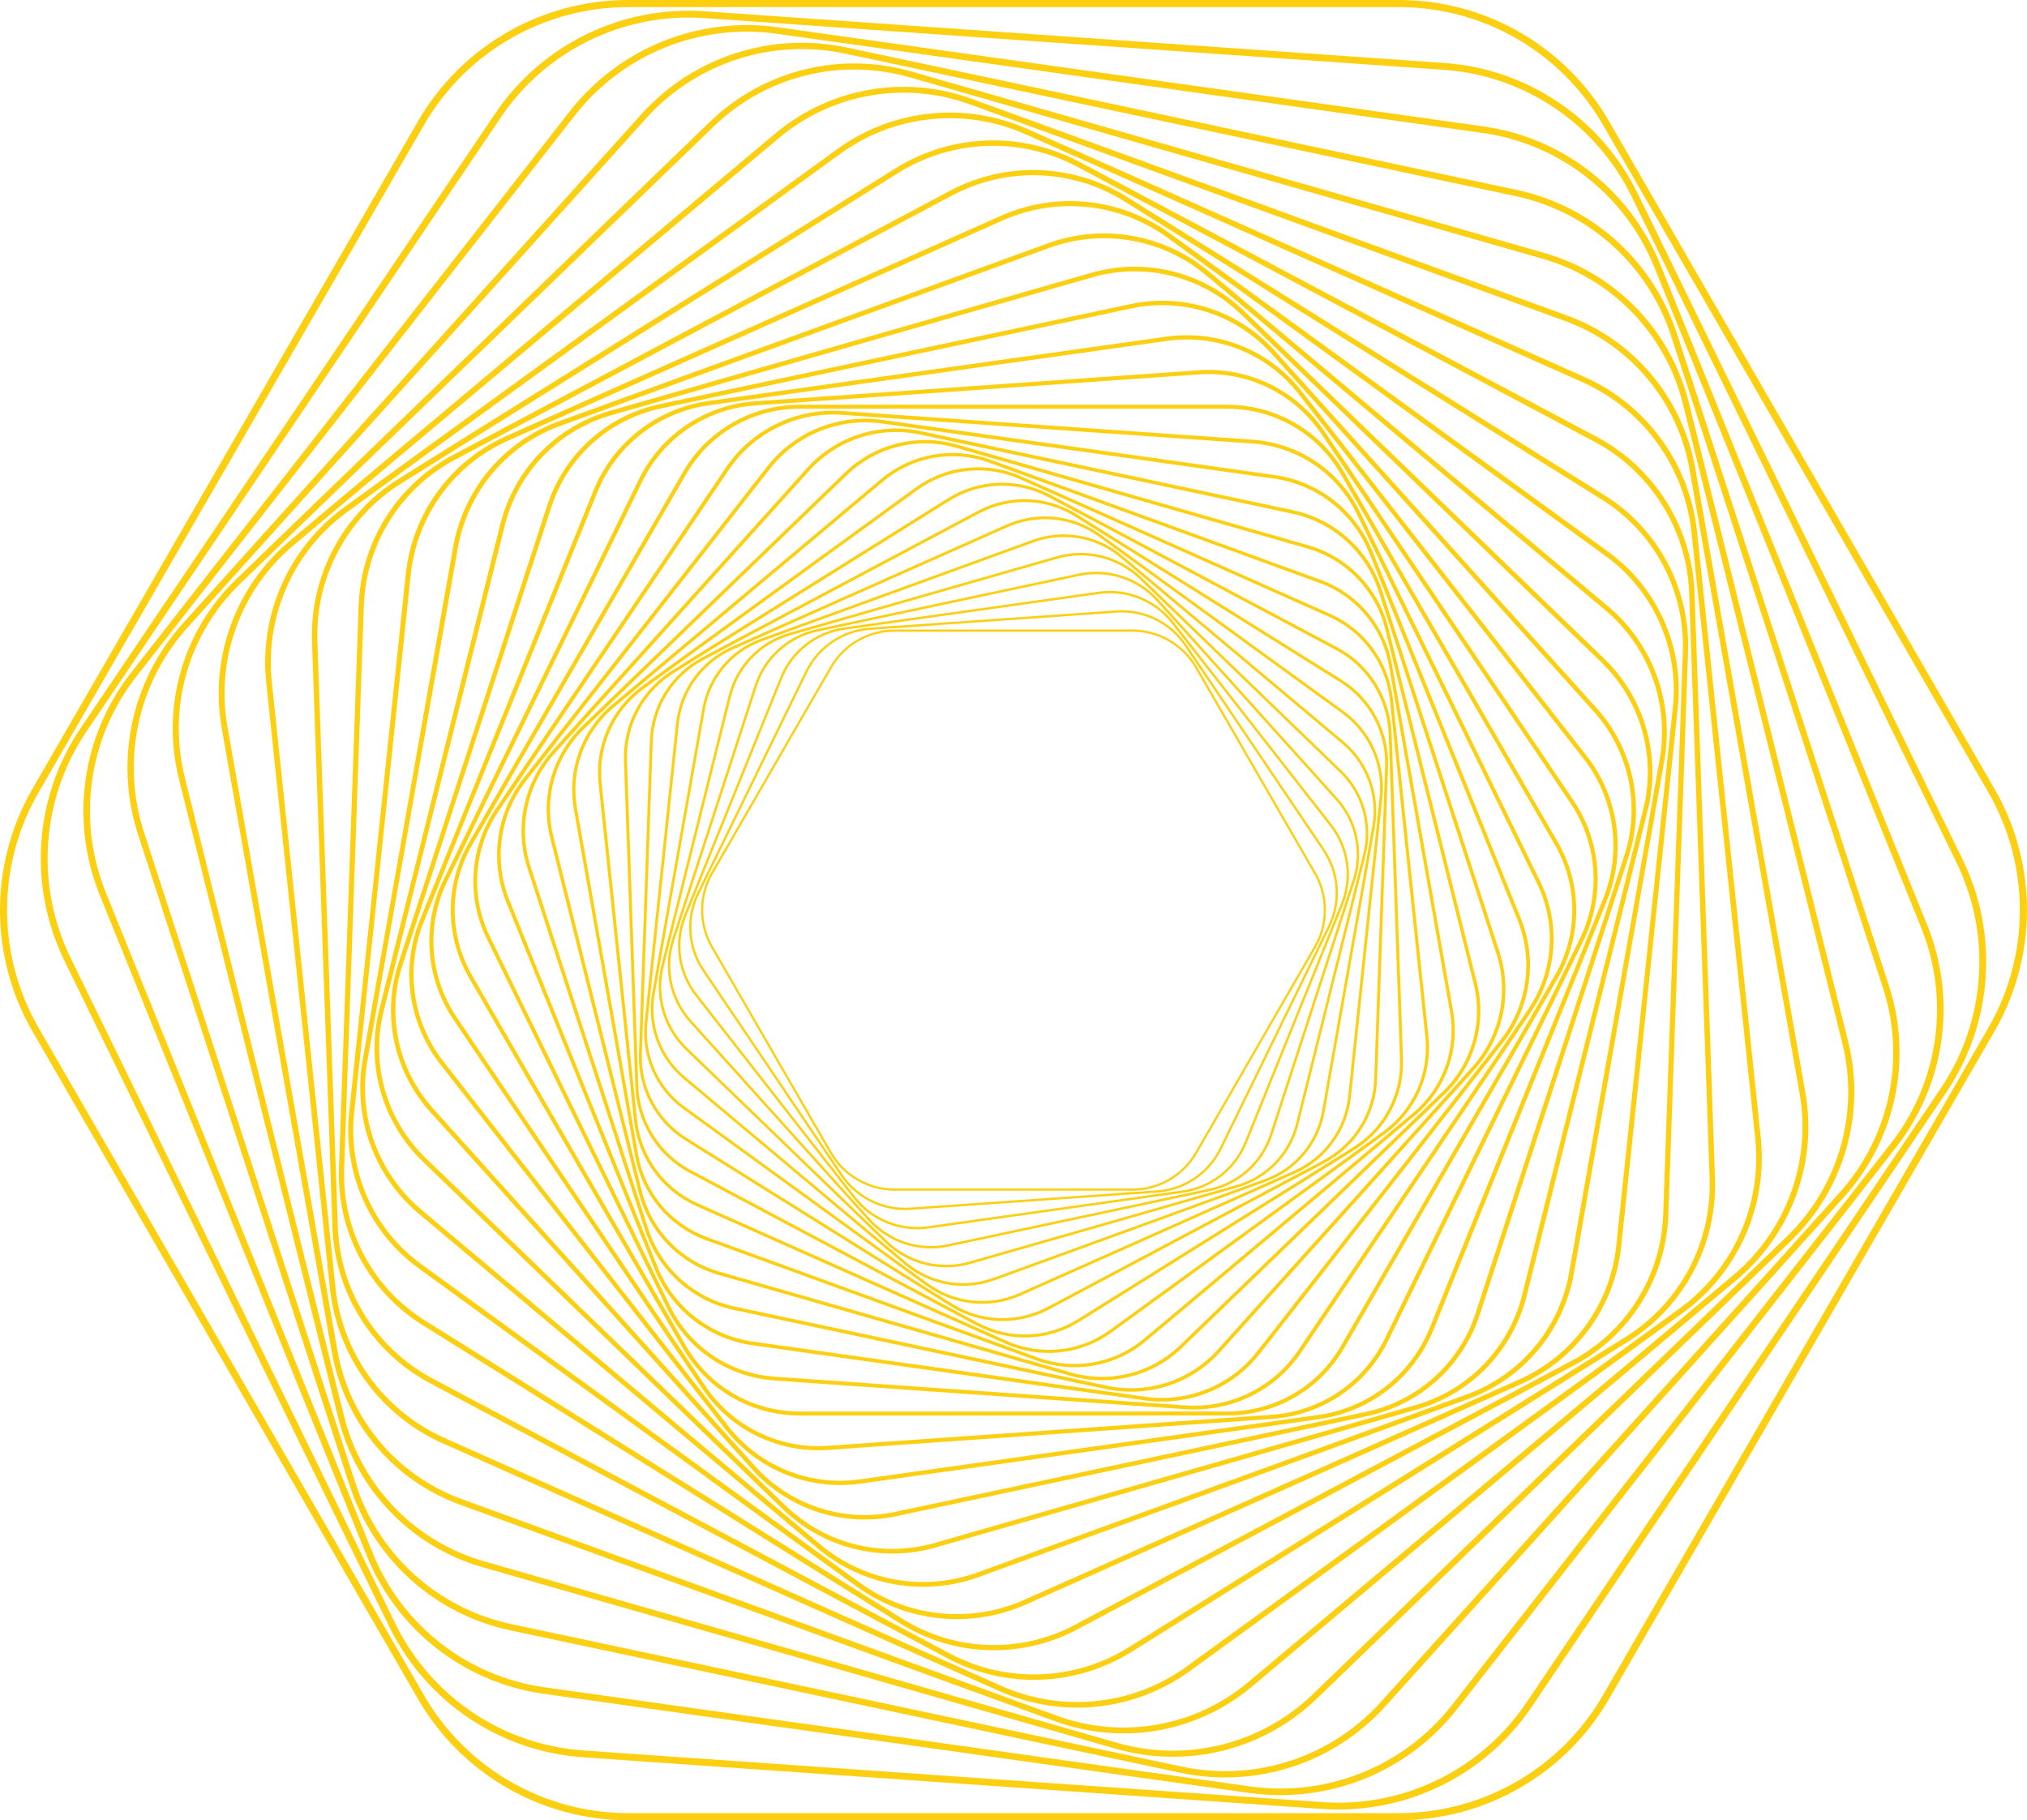 <?xml version="1.0" encoding="UTF-8"?>
<svg id="Layer_2" data-name="Layer 2" xmlns="http://www.w3.org/2000/svg" viewBox="0 0 925.66 831.34">
  <defs>
    <style>
      .cls-1 {
        stroke-width: 2.37px;
      }

      .cls-1, .cls-2, .cls-3, .cls-4, .cls-5, .cls-6, .cls-7, .cls-8, .cls-9, .cls-10, .cls-11, .cls-12, .cls-13, .cls-14, .cls-15, .cls-16, .cls-17, .cls-18, .cls-19, .cls-20, .cls-21, .cls-22, .cls-23, .cls-24, .cls-25, .cls-26, .cls-27, .cls-28, .cls-29, .cls-30, .cls-31 {
        fill: none;
        stroke: #fccf11;
        stroke-miterlimit: 10;
      }

      .cls-2 {
        stroke-width: 3.24px;
      }

      .cls-3 {
        stroke-width: 2.46px;
      }

      .cls-4 {
        stroke-width: 1.73px;
      }

      .cls-5 {
        stroke-width: 2.88px;
      }

      .cls-6 {
        stroke-width: 2.67px;
      }

      .cls-7 {
        stroke-width: 1.95px;
      }

      .cls-8 {
        stroke-width: 2.56px;
      }

      .cls-9 {
        stroke-width: 1.17px;
      }

      .cls-10 {
        stroke-width: 1.87px;
      }

      .cls-11 {
        stroke-width: 1.48px;
      }

      .cls-12 {
        stroke-width: 1.67px;
      }

      .cls-13 {
        stroke-width: 1.22px;
      }

      .cls-14 {
        stroke-width: 1.42px;
      }

      .cls-15 {
        stroke-width: 1.37px;
      }

      .cls-16 {
        stroke-width: 2.77px;
      }

      .cls-17 {
        stroke-width: 1.32px;
      }

      .cls-18 {
        stroke-width: 2.28px;
      }

      .cls-20 {
        stroke-width: 1.08px;
      }

      .cls-21 {
        stroke-width: 1.12px;
      }

      .cls-22 {
        stroke-width: 1.6px;
      }

      .cls-23 {
        stroke-width: 1.27px;
      }

      .cls-24 {
        stroke-width: 3px;
      }

      .cls-25 {
        stroke-width: 1.04px;
      }

      .cls-26 {
        stroke-width: 1.54px;
      }

      .cls-27 {
        stroke-width: 2.19px;
      }

      .cls-28 {
        stroke-width: 2.11px;
      }

      .cls-29 {
        stroke-width: 2.03px;
      }

      .cls-30 {
        stroke-width: 3.12px;
      }

      .cls-31 {
        stroke-width: 1.8px;
      }
    </style>
  </defs>
  <g id="Layer_1-2" data-name="Layer 1">
    <g>
      <path class="cls-2" d="M16.25,470.28l175.99,304.83c19.51,33.79,55.57,54.61,94.59,54.61h351.98c39.02,0,75.08-20.82,94.59-54.61l175.99-304.83c19.51-33.79,19.51-75.43,0-109.22L733.41,56.23c-19.51-33.79-55.57-54.61-94.59-54.61h-351.98c-39.02,0-75.08,20.82-94.59,54.61L16.25,361.06c-19.51,33.79-19.51,75.43,0,109.22Z"/>
      <path class="cls-30" d="M894.85,393.24l-148.37-304.19c-16.45-33.72-49.64-56.11-87.07-58.73L321.79,6.71c-37.43-2.62-73.41,14.93-94.39,46.04L38.14,333.34c-20.98,31.11-23.77,71.04-7.33,104.77l148.37,304.19c16.45,33.72,49.64,56.11,87.07,58.73l337.62,23.61c37.43,2.62,73.41-14.93,94.39-46.04l189.26-280.59c20.98-31.11,23.77-71.04,7.33-104.77Z"/>
      <path class="cls-24" d="M46.94,408.21l121.91,301.73c13.51,33.45,43.85,57.15,79.58,62.17l322.26,45.29c35.73,5.02,71.42-9.4,93.63-37.83l200.35-256.44c22.21-28.43,27.57-66.55,14.05-100l-121.91-301.73c-13.51-33.45-43.85-57.15-79.58-62.17L354.98,13.94c-35.73-5.02-71.42,9.4-93.63,37.83L60.99,308.21c-22.21,28.43-27.57,66.55-14.05,100Z"/>
      <path class="cls-5" d="M861.25,450.73l-96.7-297.6c-10.72-32.99-38.23-57.76-72.16-64.97L386.32,23.1c-33.93-7.21-69.13,4.23-92.35,30.01l-209.38,232.54c-23.21,25.78-30.91,61.98-20.19,94.98l96.7,297.6c10.72,32.99,38.23,57.76,72.16,64.97l306.08,65.06c33.93,7.21,69.13-4.23,92.35-30.01l209.38-232.54c23.21-25.78,30.91-61.98,20.19-94.98Z"/>
      <path class="cls-16" d="M83.02,355.33l72.79,291.94c8.07,32.37,32.79,57.97,64.86,67.16l289.22,82.93c32.06,9.19,66.6.58,90.59-22.59l216.43-209.01c23.99-23.17,33.8-57.38,25.73-89.75l-72.79-291.94c-8.07-32.37-32.79-57.97-64.86-67.16L415.78,33.98c-32.06-9.19-66.6-.58-90.59,22.59l-216.43,209.01c-23.99,23.17-33.8,57.38-25.73,89.75Z"/>
      <path class="cls-6" d="M823.1,499.03l-50.24-284.91c-5.57-31.59-27.57-57.8-57.71-68.77L443.3,46.4c-30.14-10.97-63.84-5.03-88.41,15.59l-221.62,185.96c-24.57,20.62-36.27,52.77-30.7,84.36l50.24,284.91c5.57,31.59,27.57,57.8,57.71,68.77l271.86,98.95c30.14,10.97,63.84,5.03,88.41-15.59l221.62-185.96c24.57-20.62,36.27-52.77,30.7-84.36Z"/>
      <path class="cls-8" d="M122.85,311.55l29.08,276.65c3.22,30.67,22.56,57.29,50.74,69.83l254.13,113.15c28.17,12.54,60.9,9.1,85.85-9.02l225.05-163.51c24.95-18.13,38.33-48.19,35.11-78.86l-29.08-276.65c-3.22-30.67-22.56-57.29-50.74-69.83l-254.13-113.15c-28.17-12.54-60.9-9.1-85.85,9.02l-225.05,163.51c-24.95,18.13-38.33,48.19-35.11,78.86Z"/>
      <path class="cls-3" d="M781.95,538.35l-9.33-267.32c-1.03-29.64-17.8-56.47-43.98-70.39l-236.17-125.57c-26.18-13.92-57.8-12.82-82.95,2.9l-226.84,141.74c-25.15,15.71-40,43.65-38.97,73.29l9.33,267.32c1.03,29.64,17.8,56.47,43.98,70.39l236.17,125.57c26.18,13.92,57.8,12.82,82.95-2.9l226.84-141.74c25.15-15.71,40-43.65,38.97-73.29Z"/>
      <path class="cls-1" d="M164.96,276.6l-8.98,257.04c-1,28.5,13.29,55.36,37.47,70.47l218.11,136.29c24.18,15.11,54.58,16.17,79.76,2.79l227.09-120.74c25.18-13.39,41.3-39.19,42.29-67.68l8.98-257.04c1-28.5-13.29-55.36-37.47-70.47l-218.11-136.29c-24.18-15.11-54.58-16.17-79.76-2.79l-227.09,120.74c-25.18,13.39-41.3,39.19-42.29,67.68Z"/>
      <path class="cls-18" d="M739.22,569.05l25.85-245.94c2.87-27.27-9.03-53.99-31.21-70.1l-200.07-145.36c-22.18-16.11-51.27-19.17-76.32-8.02l-225.92,100.59c-25.05,11.15-42.24,34.82-45.11,62.08l-25.85,245.94c-2.87,27.27,9.03,53.99,31.21,70.1l200.07,145.36c22.18,16.11,51.27,19.17,76.32,8.02l225.92-100.59c25.05-11.15,42.24-34.82,45.11-62.08Z"/>
      <path class="cls-27" d="M208.01,250.01l-41.29,234.18c-4.58,25.96,5.04,52.39,25.24,69.34l182.16,152.85c20.19,16.94,47.89,21.83,72.67,12.81l223.45-81.33c24.77-9.02,42.85-30.56,47.43-56.52l41.29-234.18c4.58-25.96-5.04-52.39-25.24-69.34l-182.16-152.85c-20.19-16.94-47.89-21.83-72.67-12.81l-223.45,81.33c-24.77,9.02-42.85,30.56-47.43,56.52Z"/>
      <path class="cls-28" d="M696.14,591.67l55.31-221.85c6.13-24.59-1.32-50.59-19.56-68.2l-164.47-158.83c-18.23-17.61-44.48-24.15-68.84-17.16l-219.79,63.02c-24.37,6.99-43.15,26.44-49.29,51.04l-55.31,221.85c-6.13,24.59,1.32,50.59,19.56,68.2l164.47,158.83c18.23,17.61,44.48,24.15,68.84,17.16l219.79-63.02c24.37-6.99,43.15-26.44,49.29-51.04Z"/>
      <path class="cls-29" d="M250.84,231.21l-67.94,209.09c-7.53,23.18-2.12,48.62,14.18,66.73l147.11,163.38c16.31,18.11,41.04,26.15,64.88,21.08l215.04-45.71c23.84-5.07,43.17-22.47,50.7-45.65l67.94-209.09c7.53-23.18,2.12-48.62-14.18-66.73l-147.11-163.38c-16.31-18.11-41.04-26.15-64.88-21.08l-215.04,45.71c-23.84,5.07-43.17,22.47-50.7,45.65Z"/>
      <path class="cls-7" d="M653.8,606.83l79.19-196c8.78-21.73,5.3-46.49-9.13-64.96l-130.15-166.58c-14.43-18.47-37.61-27.83-60.82-24.57l-209.34,29.42c-23.21,3.26-42.91,18.66-51.69,40.39l-79.19,196c-8.78,21.73-5.3,46.49,9.13,64.96l130.15,166.58c14.43,18.47,37.61,27.83,60.82,24.57l209.34-29.42c23.21-3.26,42.91-18.66,51.69-40.39Z"/>
      <path class="cls-10" d="M292.48,219.51l-89.1,182.69c-9.88,20.25-8.2,44.24,4.4,62.92l113.66,168.51c12.6,18.68,34.21,29.22,56.69,27.65l202.77-14.18c22.48-1.57,42.41-15.02,52.29-35.27l89.1-182.69c9.88-20.25,8.2-44.24-4.4-62.92l-113.66-168.51c-12.6-18.68-34.21-29.22-56.69-27.65l-202.77,14.18c-22.48,1.57-42.41,15.02-52.29,35.27Z"/>
      <path class="cls-31" d="M613.07,615.26l97.72-169.26c10.83-18.76,10.83-41.88,0-60.65l-97.72-169.26c-10.83-18.76-30.86-30.32-52.52-30.32h-195.44c-21.67,0-41.69,11.56-52.52,30.32l-97.72,169.26c-10.83,18.76-10.83,41.88,0,60.65l97.72,169.26c10.83,18.76,30.86,30.32,52.52,30.32h195.44c21.67,0,41.69-11.56,52.52-30.32Z"/>
      <path class="cls-4" d="M332.1,214.15l-105.09,155.8c-11.65,17.27-13.2,39.45-4.07,58.17l82.38,168.91c9.13,18.73,27.56,31.16,48.35,32.61l187.47,13.11c20.78,1.45,40.76-8.29,52.41-25.56l105.09-155.8c11.65-17.27,13.2-39.45,4.07-58.17l-82.38-168.91c-9.13-18.73-27.56-31.16-48.35-32.61l-187.47-13.11c-20.78-1.45-40.76,8.29-52.41,25.56Z"/>
      <path class="cls-12" d="M574.71,617.74l111.25-142.39c12.33-15.79,15.31-36.95,7.8-55.53l-67.69-167.54c-7.5-18.57-24.35-31.73-44.19-34.52l-178.94-25.15c-19.84-2.79-39.66,5.22-51.99,21.01l-111.25,142.39c-12.33,15.79-15.31,36.95-7.8,55.53l67.69,167.54c7.5,18.57,24.35,31.73,44.19,34.52l178.94,25.15c19.84,2.79,39.66-5.22,51.99-21.01Z"/>
      <path class="cls-22" d="M369.07,214.35l-116.26,129.12c-12.89,14.31-17.16,34.42-11.21,52.74l53.69,165.25c5.95,18.32,21.23,32.07,40.07,36.08l169.95,36.12c18.84,4,38.39-2.35,51.28-16.66l116.26-129.12c12.89-14.31,17.16-34.42,11.21-52.74l-53.69-165.25c-5.95-18.32-21.23-32.07-40.07-36.08l-169.95-36.12c-18.84-4-38.39,2.35-51.28,16.66Z"/>
      <path class="cls-26" d="M539.26,615.07l120.18-116.05c13.32-12.87,18.77-31.86,14.29-49.83l-40.42-162.1c-4.48-17.97-18.21-32.19-36.01-37.29l-160.59-46.05c-17.8-5.11-36.98-.32-50.3,12.54l-120.18,116.05c-13.32,12.87-18.77,31.86-14.29,49.83l40.42,162.1c4.48,17.97,18.21,32.19,36.01,37.29l160.59,46.05c17.8,5.11,36.98.32,50.3-12.54Z"/>
      <path class="cls-11" d="M402.89,219.29l-123.06,103.26c-13.64,11.45-20.14,29.3-17.05,46.84l27.9,158.2c3.09,17.54,15.31,32.09,32.04,38.19l150.95,54.94c16.73,6.09,35.45,2.79,49.09-8.66l123.06-103.26c13.64-11.45,20.14-29.3,17.05-46.84l-27.9-158.2c-3.09-17.54-15.31-32.09-32.04-38.19l-150.95-54.94c-16.73-6.09-35.45-2.79-49.09,8.66Z"/>
      <path class="cls-14" d="M507.15,608.07l124.96-90.79c13.85-10.07,21.29-26.76,19.5-43.79l-16.15-153.62c-1.79-17.03-12.53-31.81-28.17-38.78l-141.11-62.83c-15.64-6.96-33.81-5.06-47.67,5.01l-124.96,90.79c-13.85,10.07-21.29,26.76-19.5,43.79l16.15,153.62c1.79,17.03,12.53,31.81,28.17,38.78l141.11,62.83c15.64,6.96,33.81,5.06,47.67-5.01Z"/>
      <path class="cls-15" d="M433.22,228.16l-125.95,78.7c-13.96,8.73-22.21,24.24-21.64,40.69l5.18,148.43c.57,16.46,9.88,31.35,24.42,39.08l131.14,69.73c14.54,7.73,32.1,7.12,46.06-1.61l125.95-78.7c13.96-8.73,22.21-24.24,21.64-40.69l-5.18-148.43c-.57-16.46-9.88-31.35-24.42-39.08l-131.14-69.73c-14.54-7.73-32.1-7.12-46.06,1.61Z"/>
      <path class="cls-17" d="M478.65,597.52l126.09-67.04c13.98-7.43,22.93-21.76,23.48-37.58l4.98-142.72c.55-15.82-7.38-30.74-20.8-39.13l-121.11-75.68c-13.43-8.39-30.31-8.98-44.29-1.55l-126.09,67.04c-13.98,7.43-22.93,21.76-23.48,37.58l-4.98,142.72c-.55,15.82,7.38,30.74,20.8,39.13l121.11,75.68c13.43,8.39,30.31,8.98,44.29,1.55Z"/>
      <path class="cls-23" d="M459.85,240.18l-125.45,55.85c-13.91,6.19-23.45,19.33-25.05,34.47l-14.35,136.56c-1.59,15.14,5.02,29.98,17.33,38.93l111.09,80.71c12.32,8.95,28.47,10.65,42.38,4.45l125.45-55.85c13.91-6.19,23.45-19.33,25.05-34.47l14.35-136.56c1.59-15.14-5.02-29.98-17.33-38.93l-111.09-80.71c-12.32-8.95-28.47-10.65-42.38-4.45Z"/>
      <path class="cls-13" d="M453.91,584.2l124.07-45.16c13.75-5.01,23.79-16.97,26.34-31.39l22.93-130.03c2.54-14.42-2.8-29.09-14.01-38.5l-101.14-84.87c-11.21-9.41-26.59-12.12-40.35-7.11l-124.07,45.16c-13.75,5.01-23.79,16.97-26.34,31.39l-22.93,130.03c-2.54,14.42,2.8,29.09,14.01,38.5l101.14,84.87c11.21,9.41,26.59,12.12,40.35,7.11Z"/>
      <path class="cls-9" d="M482.68,254.62l-122.04,34.99c-13.53,3.88-23.96,14.68-27.37,28.34l-30.71,123.19c-3.4,13.66.73,28.09,10.86,37.87l91.33,88.19c10.12,9.78,24.7,13.41,38.23,9.53l122.04-34.99c13.53-3.88,23.96-14.68,27.37-28.34l30.71-123.19c3.4-13.66-.73-28.09-10.86-37.87l-91.33-88.19c-10.12-9.78-24.7-13.41-38.23-9.53Z"/>
      <path class="cls-21" d="M432.98,568.82l119.41-25.38c13.24-2.81,23.97-12.48,28.15-25.35l37.72-116.1c4.18-12.87,1.18-27-7.88-37.05l-81.68-90.72c-9.06-10.06-22.79-14.52-36.03-11.71l-119.41,25.38c-13.24,2.81-23.97,12.48-28.15,25.35l-37.72,116.1c-4.18,12.87-1.18,27,7.88,37.05l81.68,90.72c9.06,10.06,22.79,14.52,36.03,11.71Z"/>
      <path class="cls-20" d="M501.73,270.77l-116.24,16.34c-12.89,1.81-23.83,10.36-28.7,22.42l-43.97,108.83c-4.87,12.07-2.94,25.81,5.07,36.07l72.27,92.5c8.01,10.25,20.89,15.46,33.77,13.64l116.24-16.34c12.89-1.81,23.83-10.36,28.7-22.42l43.97-108.83c4.87-12.07,2.94-25.81-5.07-36.07l-72.27-92.5c-8.01-10.25-20.89-15.46-33.77-13.64Z"/>
      <path class="cls-25" d="M415.8,552.05l112.59-7.87c12.48-.87,23.55-8.34,29.04-19.58l49.48-101.44c5.49-11.25,4.55-24.56-2.44-34.94l-63.11-93.57c-7-10.37-19-16.23-31.48-15.35l-112.59,7.87c-12.48.87-23.55,8.34-29.04,19.58l-49.48,101.44c-5.49,11.25-4.55,24.56,2.44,34.94l63.11,93.57c7,10.37,19,16.23,31.48,15.35Z"/>
      <path class="cls-19" d="M517.09,288.01h-108.52c-12.03,0-23.15,6.42-29.16,16.84l-54.26,93.98c-6.02,10.42-6.02,23.26,0,33.68l54.26,93.98c6.02,10.42,17.13,16.84,29.16,16.84h108.52c12.03,0,23.15-6.42,29.16-16.84l54.26-93.98c6.02-10.42,6.02-23.26,0-33.68l-54.26-93.98c-6.02-10.42-17.13-16.84-29.16-16.84Z"/>
    </g>
  </g>
</svg>